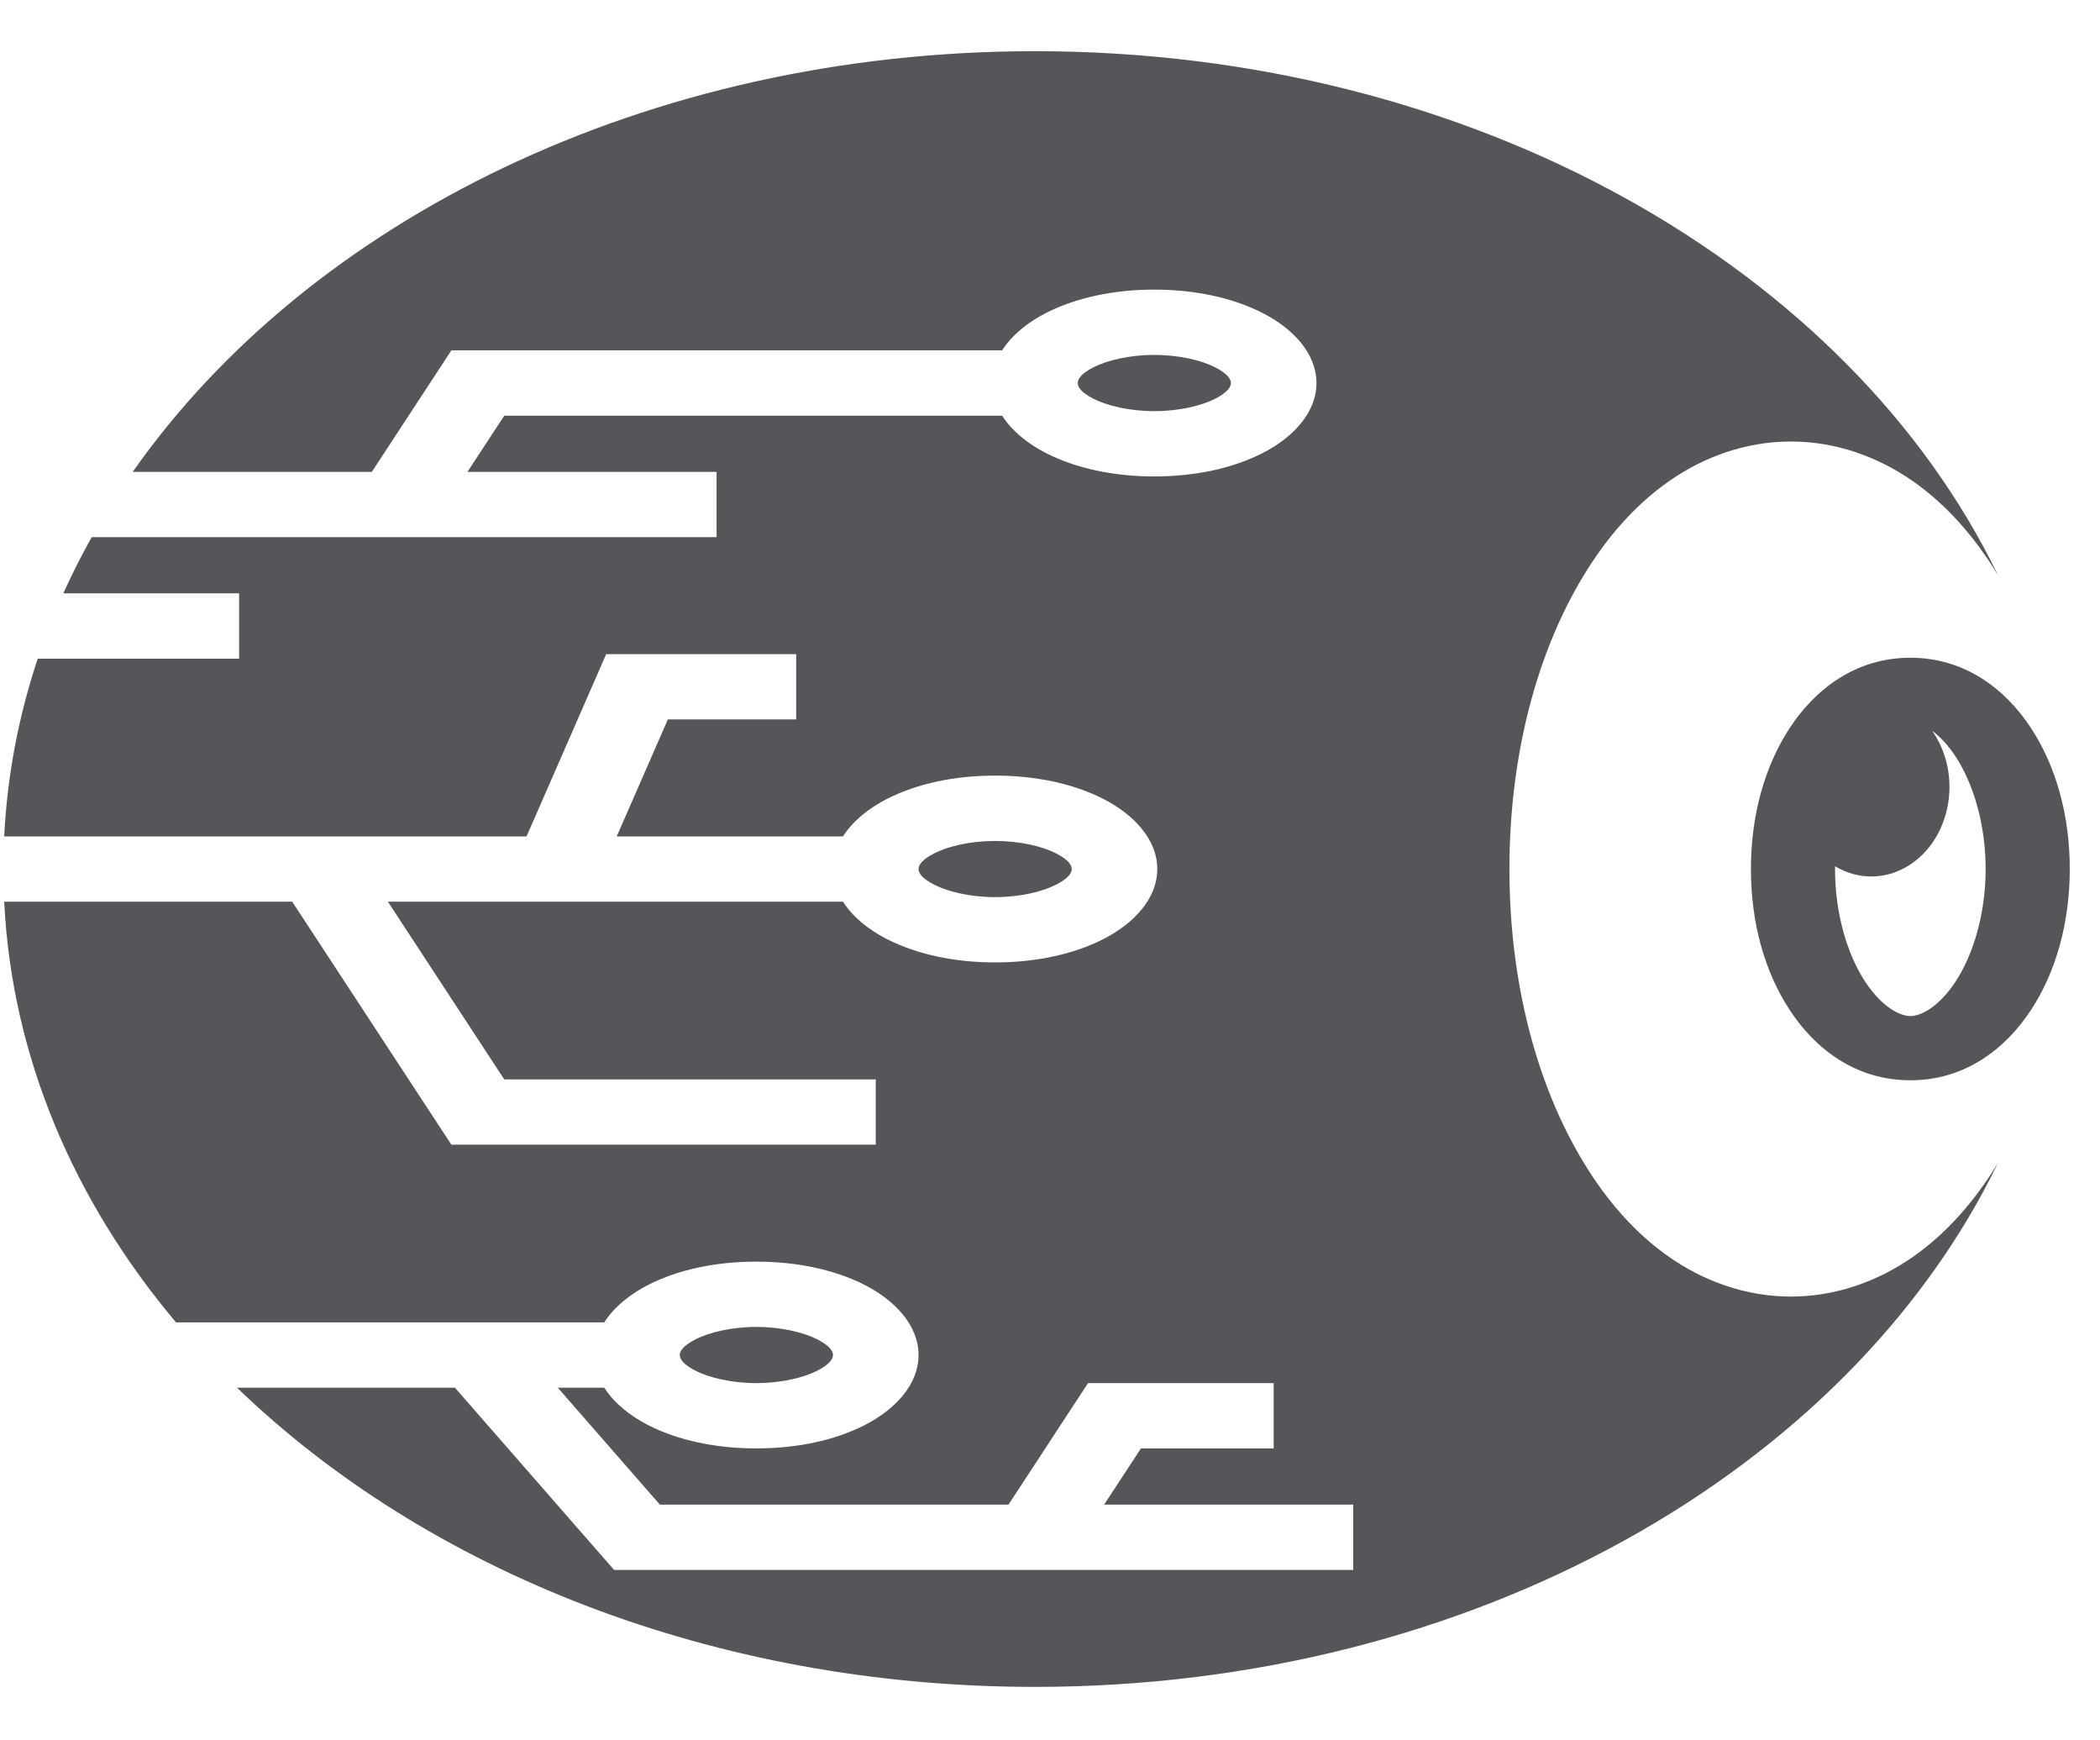 <svg width="35" height="29" viewBox="0 0 35 29" fill="none" xmlns="http://www.w3.org/2000/svg">
<path d="M17.249 0.853C10.784 0.853 5.148 3.677 2.212 7.863H6.197L7.523 5.838H16.703C16.866 5.582 17.132 5.368 17.436 5.214C17.935 4.96 18.56 4.826 19.238 4.826C19.916 4.826 20.541 4.96 21.041 5.214C21.54 5.468 21.941 5.882 21.941 6.383C21.941 6.883 21.54 7.297 21.041 7.551C20.541 7.805 19.916 7.939 19.238 7.939C18.56 7.939 17.935 7.805 17.436 7.551C17.132 7.397 16.866 7.183 16.703 6.927H8.404L7.791 7.863H11.943V8.951H1.528C1.355 9.259 1.198 9.571 1.055 9.887H3.985V10.976H0.629C0.312 11.926 0.121 12.916 0.07 13.937H8.776L10.103 10.9H13.27V11.988H11.131L10.279 13.937H14.05C14.213 13.681 14.48 13.467 14.783 13.312C15.282 13.058 15.908 12.924 16.585 12.924C17.263 12.924 17.888 13.058 18.388 13.312C18.887 13.566 19.288 13.981 19.288 14.481C19.288 14.981 18.887 15.395 18.388 15.649C17.888 15.903 17.263 16.037 16.585 16.037C15.908 16.037 15.282 15.903 14.783 15.649C14.48 15.495 14.213 15.281 14.05 15.025H6.465L8.404 17.986H14.596V19.074H7.523L4.87 15.025H0.07C0.198 17.615 1.234 20.015 2.933 22.035H10.071C10.234 21.779 10.501 21.565 10.804 21.41C11.303 21.156 11.928 21.023 12.606 21.023C13.284 21.023 13.909 21.156 14.409 21.41C14.908 21.664 15.309 22.079 15.309 22.579C15.309 23.079 14.908 23.494 14.409 23.748C13.909 24.002 13.284 24.135 12.606 24.135C11.928 24.135 11.303 24.002 10.804 23.748C10.501 23.593 10.234 23.379 10.071 23.123H9.296L10.998 25.072H16.808L18.134 23.047H21.228V24.135H19.016L18.402 25.072H22.554V26.16H10.235L7.582 23.123H3.95C7.104 26.169 11.891 28.109 17.249 28.109C24.564 28.109 30.818 24.492 33.299 19.379C32.913 20.014 32.446 20.549 31.88 20.945C31.308 21.344 30.607 21.605 29.849 21.605C29.091 21.605 28.39 21.344 27.819 20.945C27.247 20.545 26.777 20.005 26.388 19.361C25.61 18.075 25.157 16.366 25.157 14.481C25.157 12.596 25.61 10.886 26.388 9.6C26.777 8.957 27.247 8.416 27.819 8.017C28.39 7.617 29.091 7.357 29.849 7.357C30.607 7.357 31.308 7.617 31.88 8.017C32.446 8.413 32.913 8.947 33.299 9.583C30.818 4.47 24.564 0.853 17.249 0.853ZM19.238 5.914C18.817 5.914 18.448 6.007 18.227 6.119C18.006 6.232 17.962 6.324 17.962 6.383C17.962 6.441 18.006 6.533 18.227 6.646C18.448 6.758 18.817 6.851 19.238 6.851C19.659 6.851 20.029 6.758 20.25 6.646C20.47 6.533 20.515 6.441 20.515 6.383C20.515 6.324 20.47 6.232 20.25 6.119C20.029 6.007 19.659 5.914 19.238 5.914ZM31.839 10.96C30.92 10.96 30.247 11.493 29.829 12.13C29.411 12.768 29.182 13.584 29.182 14.481C29.182 15.377 29.411 16.194 29.829 16.831C30.247 17.469 30.92 18.001 31.839 18.001C32.758 18.001 33.431 17.469 33.849 16.831C34.267 16.194 34.496 15.377 34.496 14.481C34.496 13.584 34.267 12.768 33.849 12.13C33.431 11.493 32.758 10.96 31.839 10.96V10.96ZM32.204 12.179C32.328 12.27 32.463 12.407 32.595 12.609C32.885 13.052 33.094 13.729 33.094 14.481C33.094 15.233 32.885 15.91 32.595 16.353C32.305 16.796 32 16.931 31.839 16.931C31.677 16.931 31.373 16.796 31.083 16.353C30.793 15.91 30.584 15.233 30.584 14.481C30.584 14.466 30.584 14.45 30.585 14.435C30.771 14.546 30.977 14.605 31.187 14.605C31.533 14.605 31.864 14.448 32.109 14.168C32.354 13.888 32.491 13.508 32.491 13.112C32.491 12.773 32.39 12.444 32.204 12.179ZM16.585 14.013C16.164 14.013 15.795 14.105 15.574 14.218C15.353 14.33 15.309 14.422 15.309 14.481C15.309 14.54 15.353 14.632 15.574 14.744C15.795 14.856 16.164 14.949 16.585 14.949C17.006 14.949 17.376 14.856 17.597 14.744C17.818 14.632 17.862 14.54 17.862 14.481C17.862 14.422 17.818 14.33 17.597 14.218C17.376 14.105 17.006 14.013 16.585 14.013V14.013ZM12.606 22.111C12.185 22.111 11.816 22.204 11.595 22.316C11.374 22.428 11.33 22.52 11.33 22.579C11.33 22.638 11.374 22.73 11.595 22.842C11.816 22.954 12.185 23.047 12.606 23.047C13.027 23.047 13.397 22.954 13.618 22.842C13.838 22.73 13.883 22.638 13.883 22.579C13.883 22.52 13.838 22.428 13.618 22.316C13.397 22.204 13.027 22.111 12.606 22.111Z" fill="#54565A"/>
</svg>
